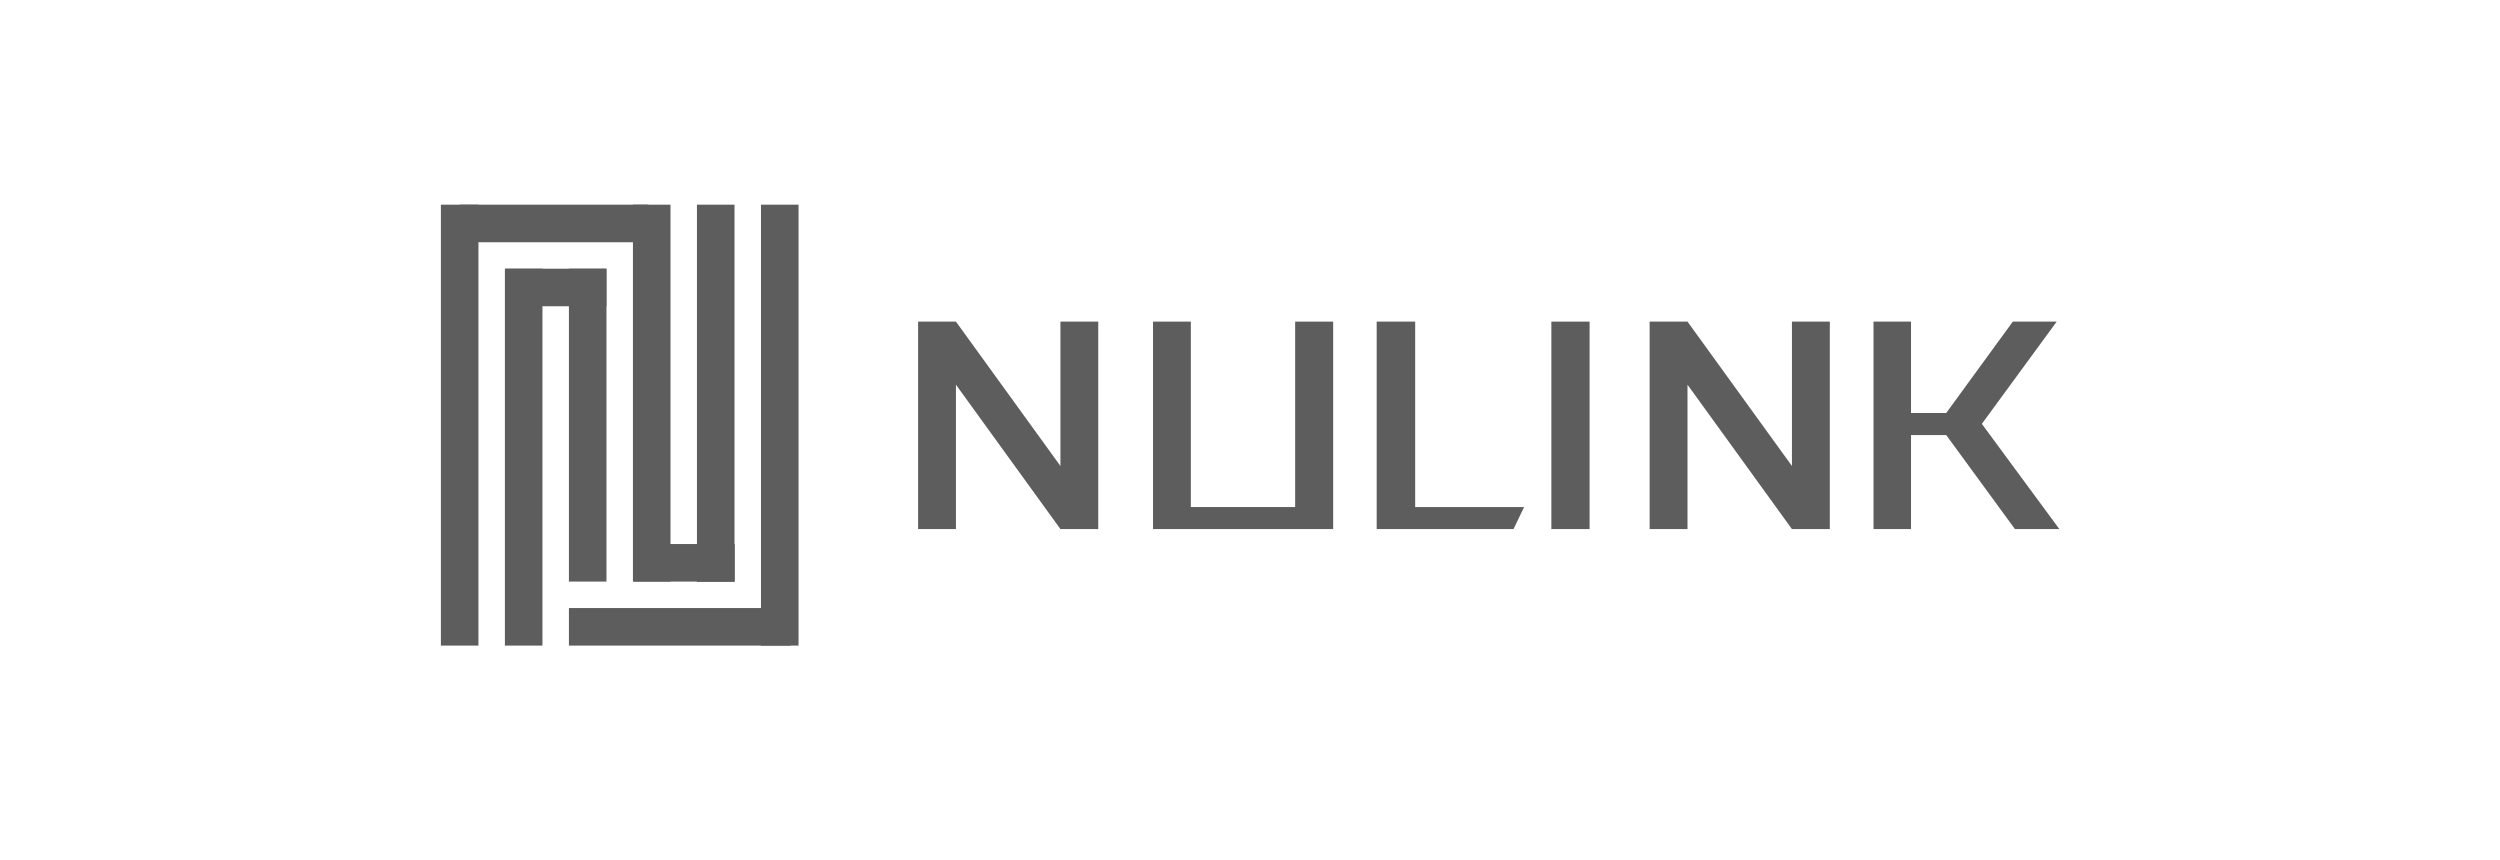 <svg width="215" height="74" viewBox="0 0 215 74" fill="none" xmlns="http://www.w3.org/2000/svg">
<path d="M68.674 17.602H65.444V55.522H68.674V17.602Z" fill="#5D5D5D"/>
<path d="M55.757 17.602H39.529V20.833H55.757V17.602Z" fill="#5D5D5D"/>
<path d="M63.168 17.602H59.938V50.016H63.168V17.602Z" fill="#5D5D5D"/>
<path d="M41.146 17.602H37.916V55.522H41.146V17.602Z" fill="#5D5D5D"/>
<path d="M46.651 23.108H43.421V55.522H46.651V23.108Z" fill="#5D5D5D"/>
<path d="M52.157 23.108H48.927V50.016H52.157V23.108Z" fill="#5D5D5D"/>
<path d="M57.663 17.602H54.432V50.016H57.663V17.602Z" fill="#5D5D5D"/>
<path d="M52.153 23.108H43.46V26.338H52.153V23.108Z" fill="#5D5D5D"/>
<path d="M63.164 46.786H54.471V50.016H63.164V46.786Z" fill="#5D5D5D"/>
<path d="M63.164 46.786H59.934V50.016H63.164V46.786Z" fill="#5D5D5D"/>
<path d="M67.969 52.292H48.927V55.522H67.969V52.292Z" fill="#5D5D5D"/>
<path fill-rule="evenodd" clip-rule="evenodd" d="M91.197 27.659V40.075L82.211 27.659H78.957V45.5H82.211V33.084L91.197 45.5H94.45V27.659H91.197Z" fill="#5D5D5D"/>
<path fill-rule="evenodd" clip-rule="evenodd" d="M111.383 27.659V43.606H102.412V27.659H99.159V45.5H114.652V27.659H111.383Z" fill="#5D5D5D"/>
<path fill-rule="evenodd" clip-rule="evenodd" d="M118.394 27.659V45.5H130.163L131.072 43.606H121.705V27.659H118.394Z" fill="#5D5D5D"/>
<path fill-rule="evenodd" clip-rule="evenodd" d="M133.417 45.5H136.705V27.659H133.417V45.5Z" fill="#5D5D5D"/>
<path fill-rule="evenodd" clip-rule="evenodd" d="M154.107 27.659V40.075L145.125 27.659H141.868V45.5H145.125V33.084L154.107 45.5H157.364V27.659H154.107Z" fill="#5D5D5D"/>
<path fill-rule="evenodd" clip-rule="evenodd" d="M173.103 27.659L167.375 35.517H164.348V27.659H161.122V45.5H164.348V37.415H167.375L173.284 45.5H177.104L170.439 36.453L176.877 27.659H173.103Z" fill="#5D5D5D"/>
</svg>

